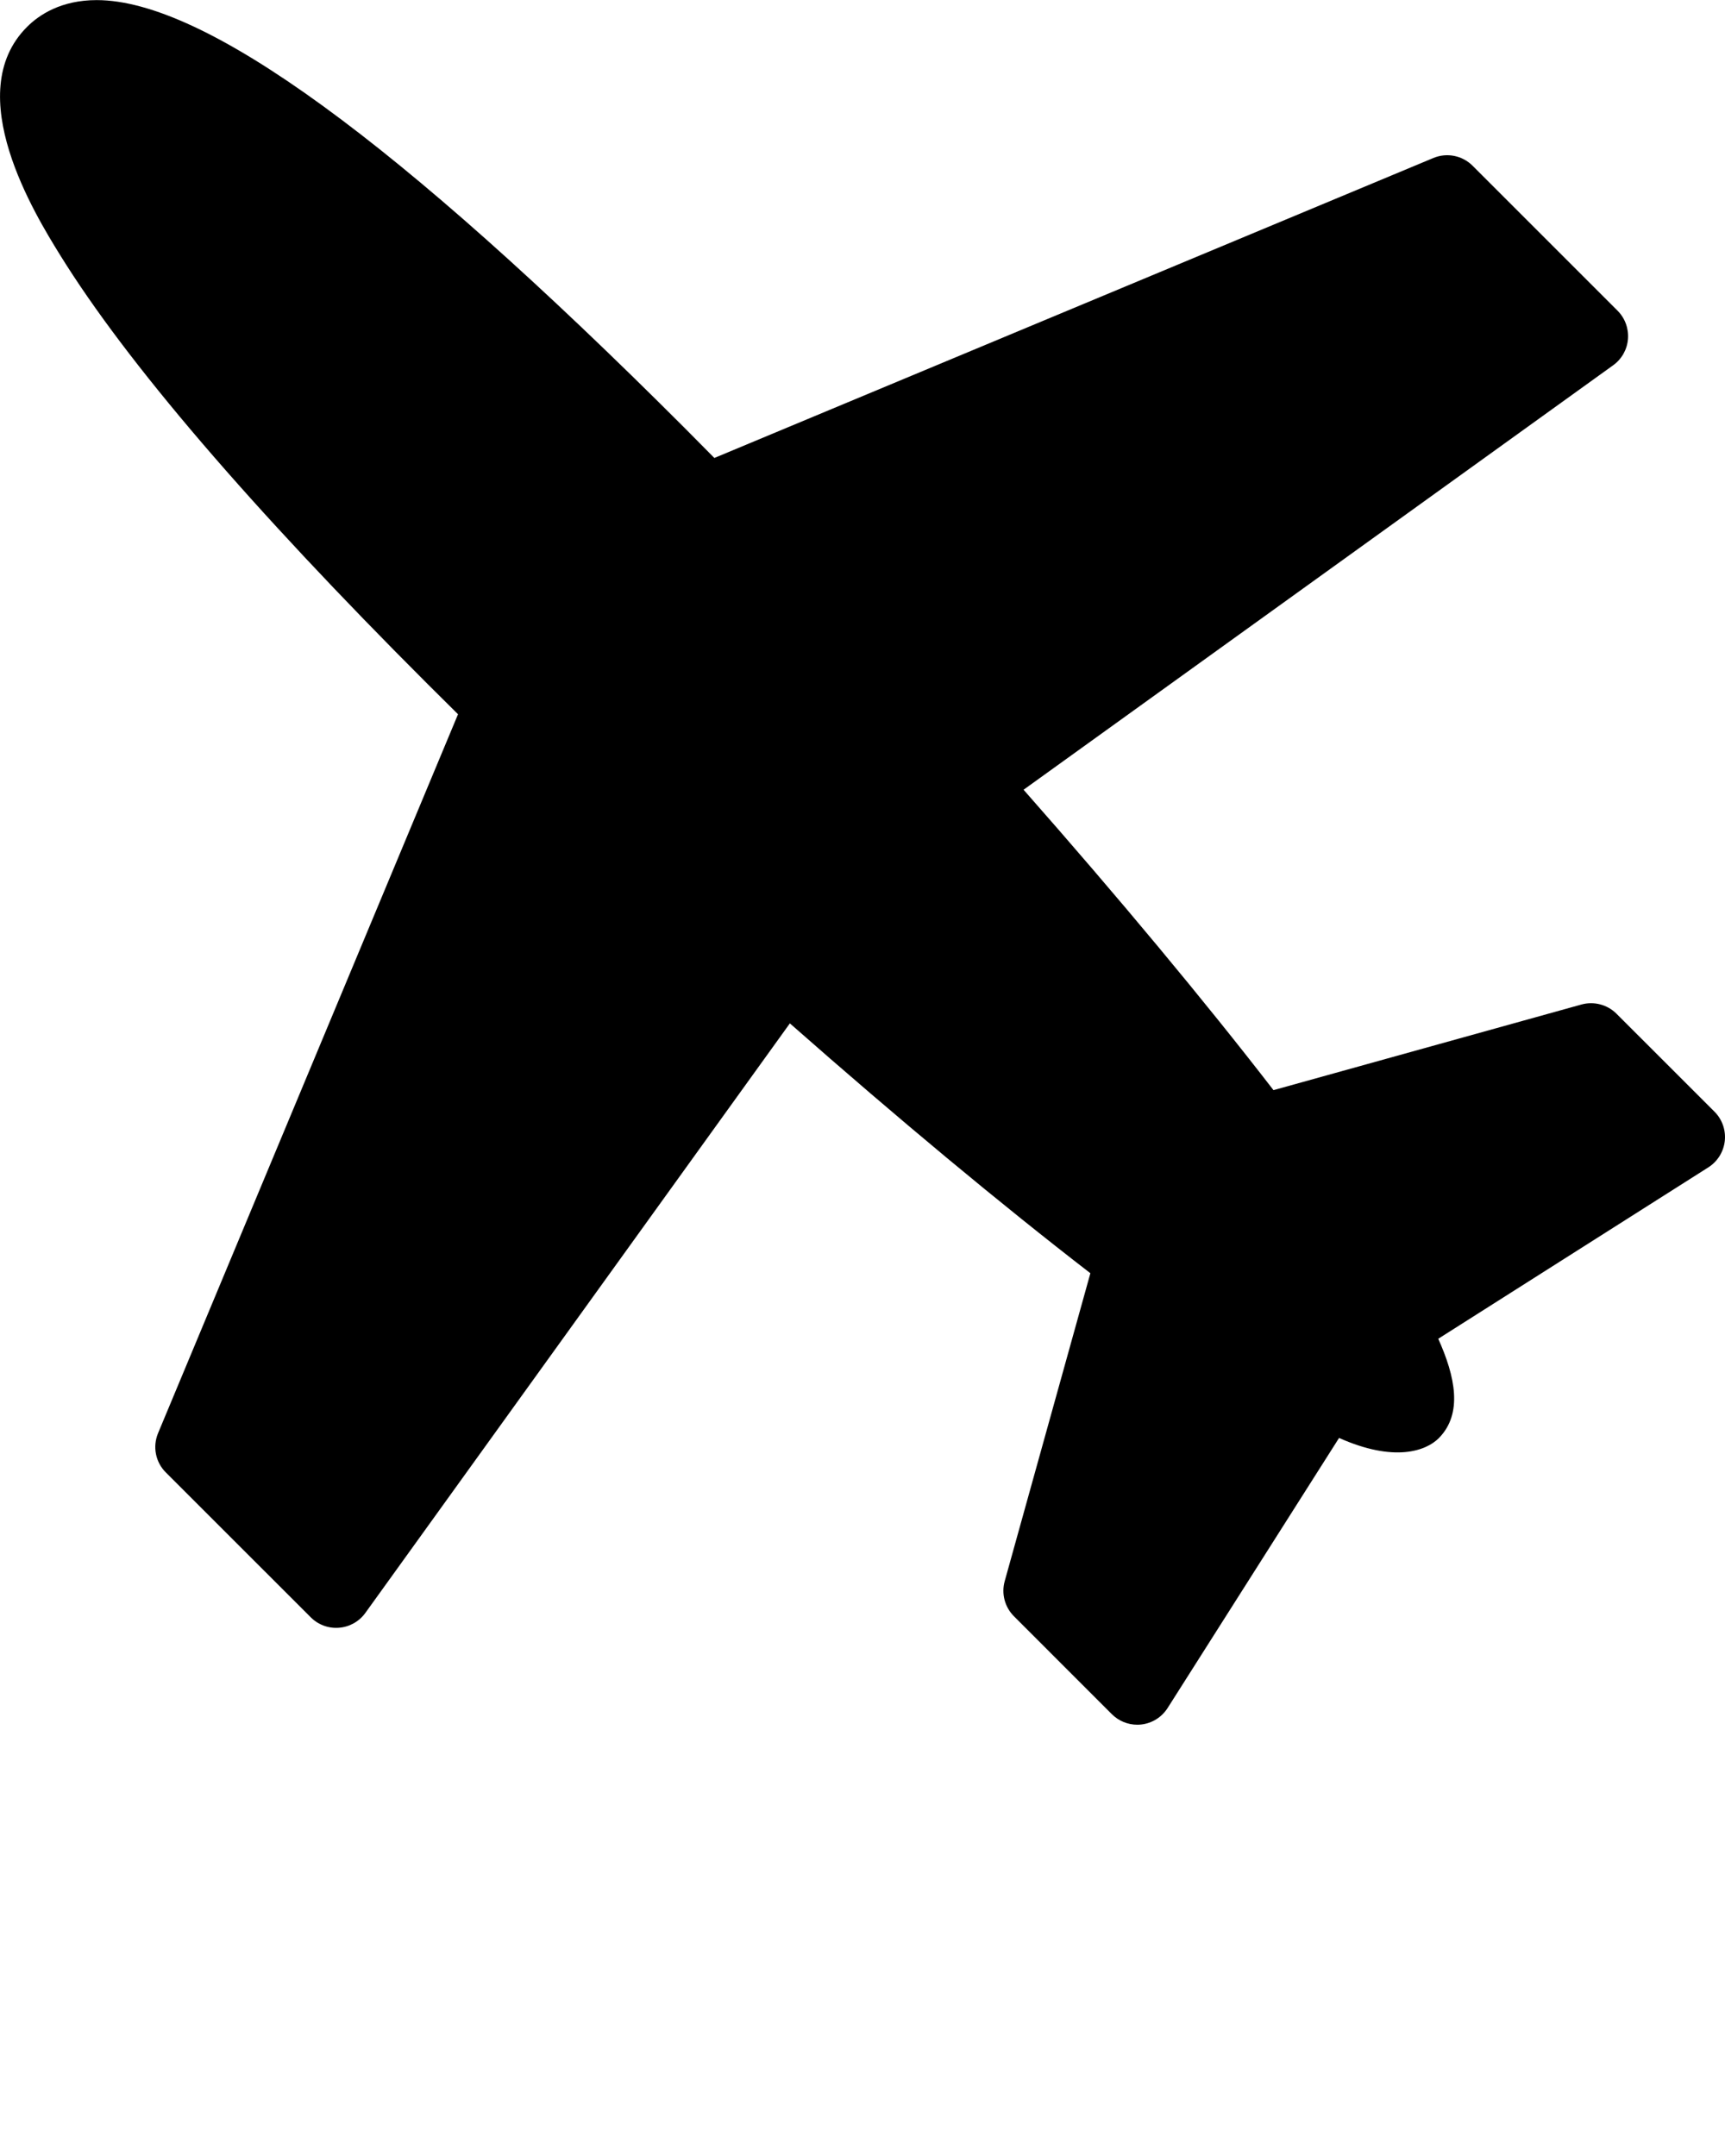 <svg xmlns="http://www.w3.org/2000/svg" xmlns:xlink="http://www.w3.org/1999/xlink" version="1.1" x="0px" y="0px" viewBox="0 0 48 60" enable-background="new 0 0 48 48" xml:space="preserve">
<g>
<path d="M47.994,31.753c0.033-0.301-0.072-0.602-0.287-0.816l-2.727-2.726c-0.254-0.254-0.628-0.352-0.975-0.256l-8.569,2.383   c-1.926-2.494-4.309-5.358-6.954-8.36l16.406-11.813c0.238-0.171,0.389-0.438,0.412-0.73c0.023-0.292-0.082-0.58-0.289-0.788   l-4.034-4.034c-0.287-0.287-0.719-0.372-1.092-0.216l-20.007,8.348c-0.279-0.283-0.557-0.564-0.834-0.842   c-8.008-8.008-13.357-11.9-16.354-11.9c-0.985,0-1.599,0.406-1.938,0.746c-1.858,1.856,0.232,5.235,0.918,6.345   c1.844,2.981,5.288,7.002,10.234,11.948c0.277,0.277,0.558,0.556,0.841,0.835L4.398,39.885c-0.156,0.374-0.071,0.806,0.216,1.092   l4.034,4.033c0.207,0.207,0.498,0.314,0.787,0.289c0.292-0.023,0.56-0.174,0.731-0.412L21.979,28.48   c3.005,2.647,5.87,5.03,8.362,6.953l-2.384,8.57c-0.097,0.348,0.002,0.72,0.256,0.975l2.726,2.727   c0.189,0.188,0.443,0.293,0.707,0.293c0.037,0,0.074-0.002,0.11-0.006c0.302-0.034,0.571-0.203,0.734-0.459l4.771-7.516   c1.543,0.688,2.42,0.358,2.77,0.011c0.685-0.686,0.459-1.727-0.01-2.771l7.515-4.77C47.791,32.325,47.96,32.056,47.994,31.753z"/>
</g>
</svg>